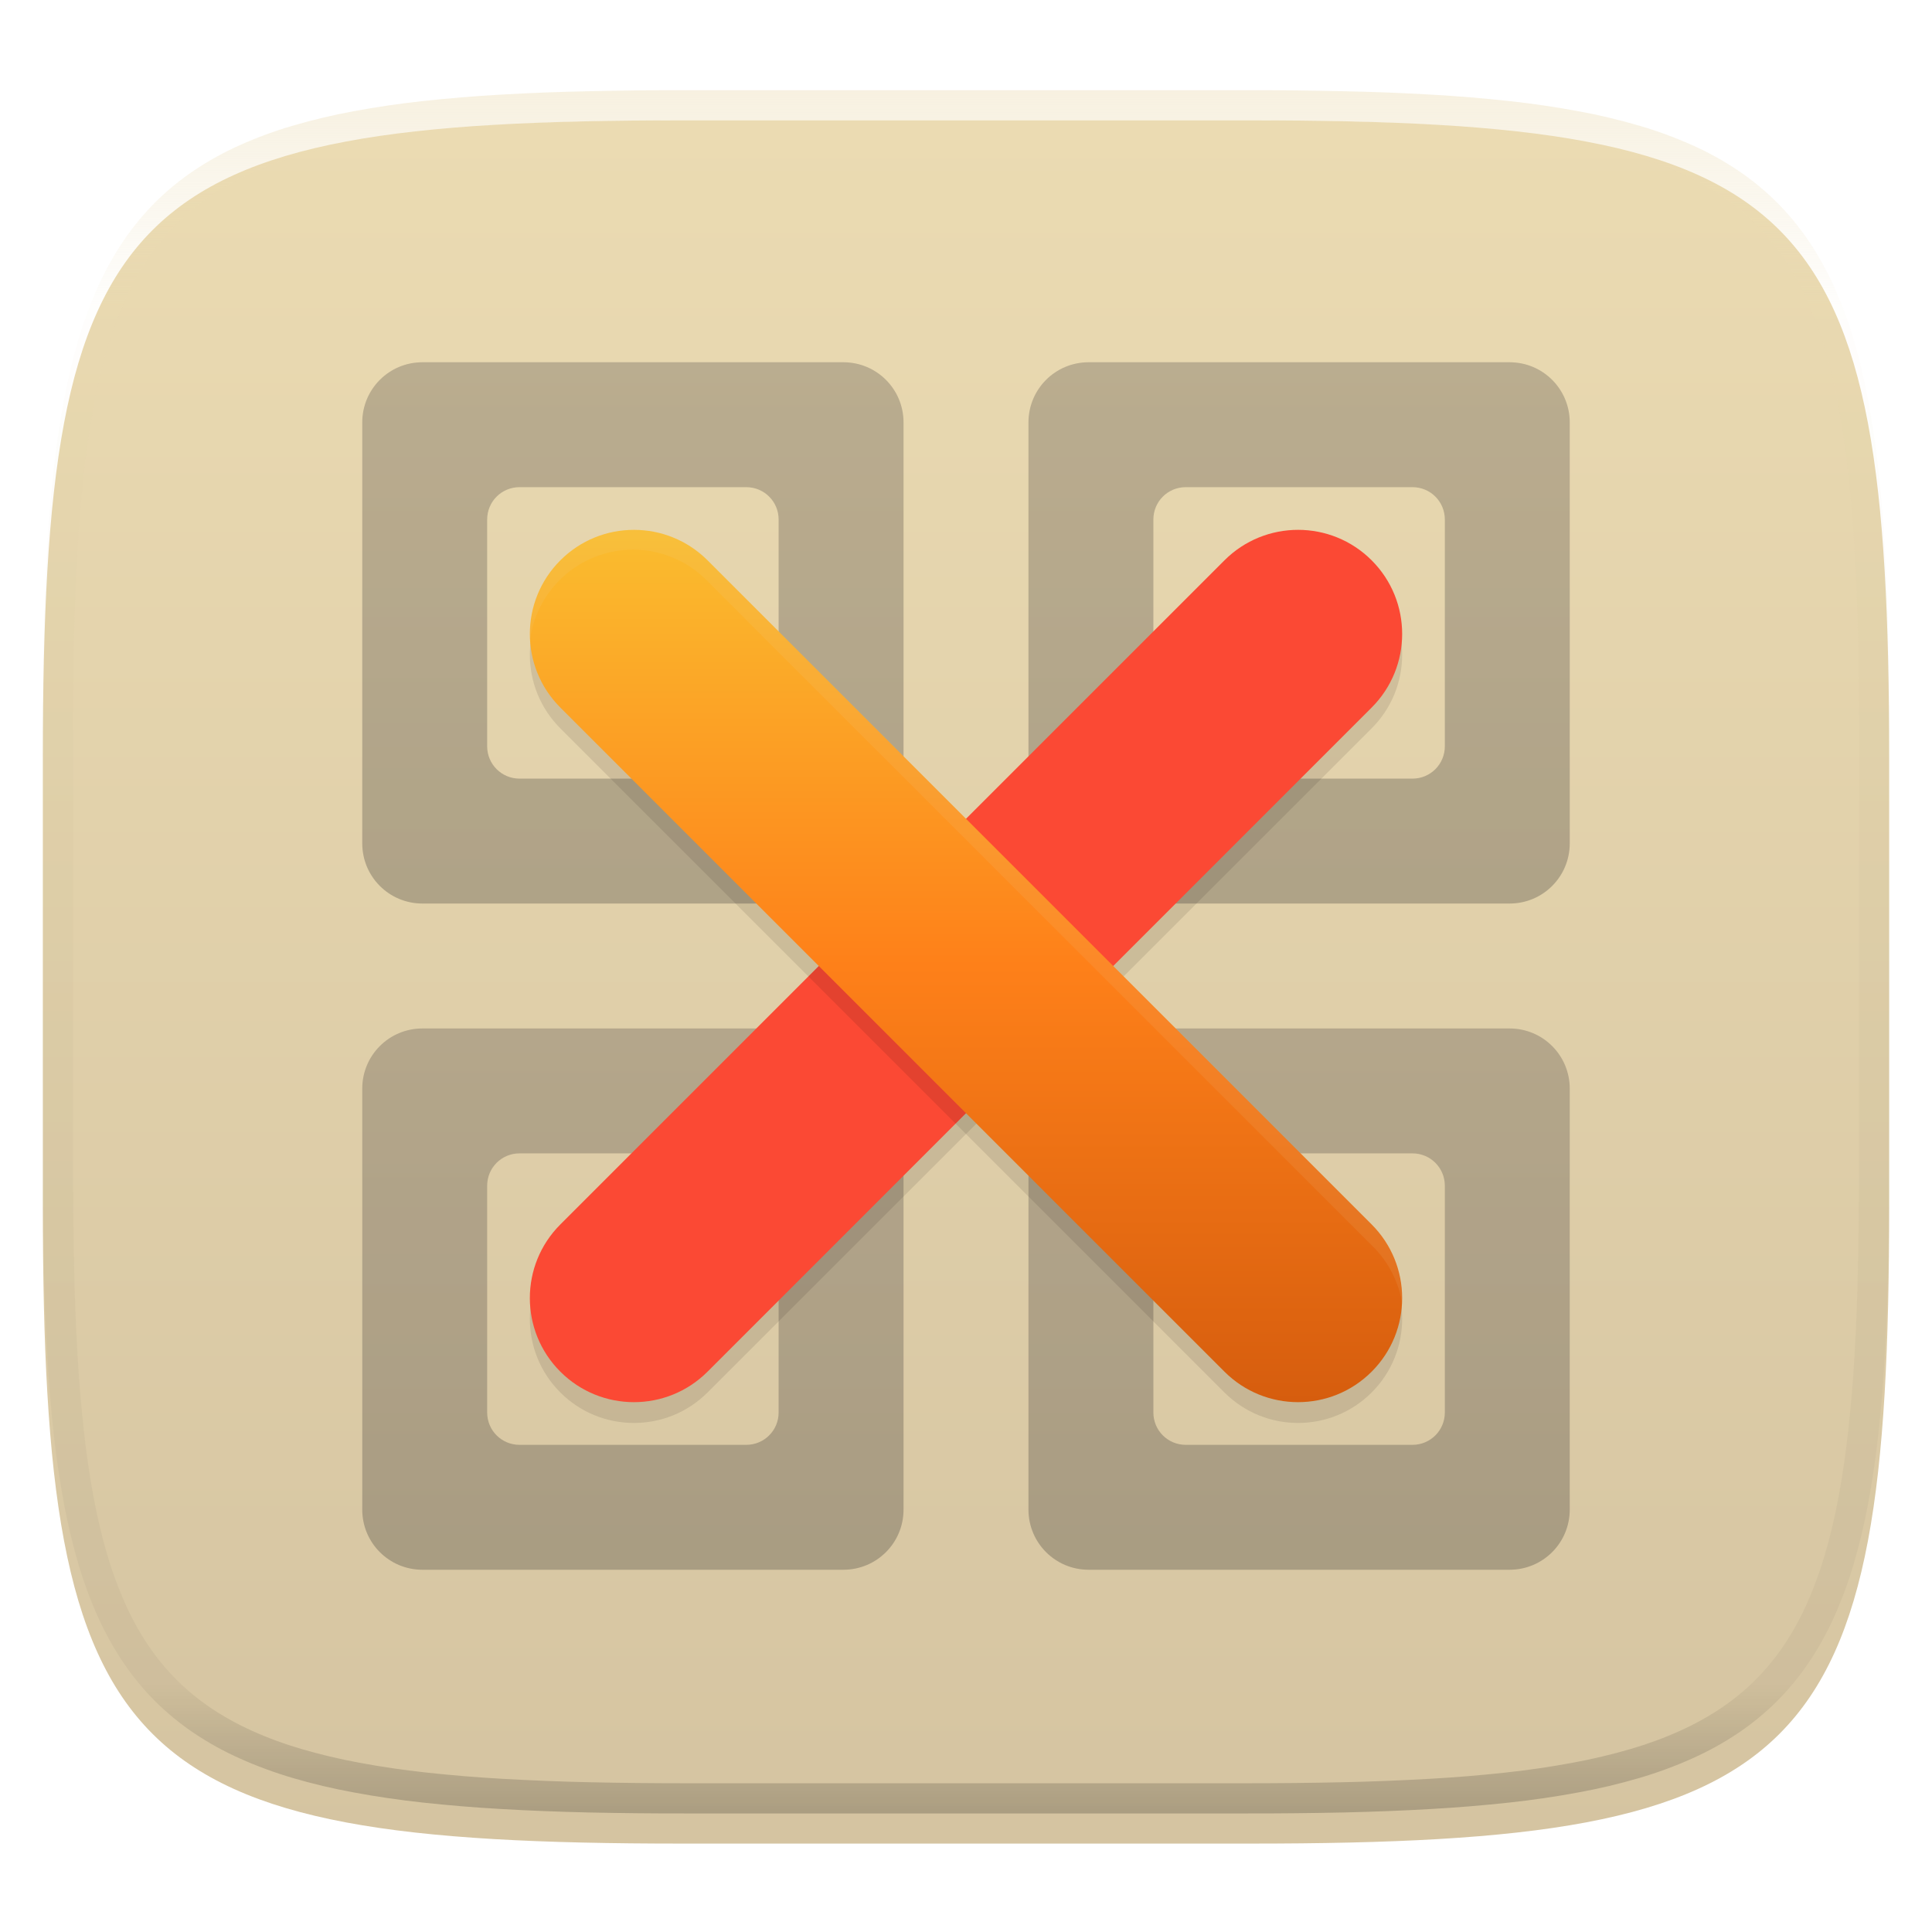 <svg xmlns="http://www.w3.org/2000/svg" fill="none" width="256" height="256" viewBox="0 0 256 256">
 <g clip-path="url(#clip0)">
  <g filter="url(#filter0_d)">
   <path fill="url(#paint0_linear)" d="M250.324 96.491C250.324 22.504 239.74 11.947 165.685 11.947H90.315C16.259 11.947 5.676 22.504 5.676 96.491V155.742C5.676 229.728 16.259 240.285 90.315 240.285H165.685C239.74 240.285 250.324 229.728 250.324 155.742V96.491Z"/>
  </g>
  <path fill="url(#paint1_linear)" fill-rule="evenodd" opacity=".4" d="M165.068 11.951C169.396 11.941 173.724 11.991 178.052 12.089C181.927 12.167 185.803 12.315 189.678 12.541C193.131 12.737 196.583 13.022 200.026 13.396C203.085 13.729 206.144 14.181 209.174 14.742C211.889 15.242 214.574 15.881 217.22 16.657C219.62 17.355 221.971 18.22 224.243 19.241C226.358 20.184 228.384 21.304 230.302 22.591C232.141 23.829 233.863 25.244 235.437 26.806C237.001 28.378 238.417 30.088 239.656 31.925C240.945 33.841 242.066 35.865 243.02 37.967C244.043 40.247 244.909 42.585 245.617 44.972C246.394 47.615 247.034 50.297 247.535 53.009C248.096 56.035 248.548 59.081 248.883 62.136C249.257 65.575 249.542 69.013 249.739 72.462C249.965 76.323 250.112 80.194 250.201 84.055C250.289 88.378 250.339 92.701 250.329 97.014V155.226C250.339 159.549 250.289 163.862 250.201 168.185C250.112 172.056 249.965 175.917 249.739 179.778C249.542 183.227 249.257 186.675 248.883 190.104C248.548 193.159 248.096 196.215 247.535 199.241C247.034 201.943 246.394 204.625 245.617 207.268C244.909 209.655 244.043 212.003 243.02 214.273C242.066 216.385 240.945 218.399 239.656 220.315C238.417 222.152 237.001 223.872 235.437 225.434C233.863 226.996 232.141 228.411 230.302 229.649C228.384 230.936 226.358 232.056 224.243 232.999C221.971 234.021 219.62 234.885 217.22 235.593C214.574 236.369 211.889 237.007 209.174 237.499C206.144 238.068 203.085 238.51 200.026 238.845C196.583 239.218 193.131 239.503 189.678 239.699C185.803 239.925 181.927 240.073 178.052 240.161C173.724 240.249 169.396 240.299 165.068 240.289H90.942C86.614 240.299 82.286 240.249 77.958 240.161C74.083 240.073 70.207 239.925 66.332 239.699C62.879 239.503 59.427 239.218 55.984 238.845C52.925 238.51 49.866 238.068 46.836 237.499C44.121 237.007 41.436 236.369 38.79 235.593C36.39 234.885 34.039 234.021 31.767 232.999C29.652 232.056 27.626 230.936 25.708 229.649C23.869 228.411 22.147 226.996 20.573 225.434C19.009 223.872 17.593 222.152 16.354 220.315C15.065 218.399 13.944 216.385 12.99 214.273C11.967 212.003 11.101 209.655 10.393 207.268C9.616 204.625 8.976 201.943 8.475 199.241C7.914 196.215 7.462 193.159 7.127 190.104C6.753 186.675 6.468 183.227 6.271 179.778C6.045 175.917 5.898 172.056 5.809 168.185C5.721 163.862 5.671 159.549 5.681 155.226V97.014C5.671 92.701 5.721 88.378 5.809 84.055C5.898 80.194 6.045 76.323 6.271 72.462C6.468 69.013 6.753 65.575 7.127 62.136C7.462 59.081 7.914 56.035 8.475 53.009C8.976 50.297 9.616 47.615 10.393 44.972C11.101 42.585 11.967 40.247 12.99 37.967C13.944 35.865 15.065 33.841 16.354 31.925C17.593 30.088 19.009 28.378 20.573 26.806C22.147 25.244 23.869 23.829 25.708 22.591C27.626 21.304 29.652 20.184 31.767 19.241C34.039 18.22 36.39 17.355 38.79 16.657C41.436 15.881 44.121 15.242 46.836 14.742C49.866 14.181 52.925 13.729 55.984 13.396C59.427 13.022 62.879 12.737 66.332 12.541C70.207 12.315 74.083 12.167 77.958 12.089C82.286 11.991 86.614 11.941 90.942 11.951H165.068ZM165.078 15.96C169.376 15.95 173.675 15.999 177.973 16.087C181.8 16.176 185.626 16.323 189.452 16.539C192.836 16.736 196.219 17.011 199.583 17.384C202.554 17.699 205.515 18.131 208.446 18.681C211.023 19.153 213.58 19.762 216.099 20.499C218.322 21.147 220.495 21.953 222.6 22.896C224.509 23.751 226.338 24.763 228.069 25.922C229.692 27.013 231.207 28.26 232.594 29.646C233.981 31.031 235.23 32.544 236.332 34.165C237.492 35.894 238.506 37.712 239.361 39.608C240.306 41.72 241.112 43.892 241.761 46.102C242.509 48.617 243.109 51.162 243.591 53.736C244.132 56.664 244.565 59.611 244.889 62.578C245.263 65.938 245.539 69.308 245.735 72.688C245.952 76.51 246.109 80.322 246.188 84.144C246.276 88.437 246.325 92.721 246.325 97.014V155.226C246.325 159.519 246.276 163.803 246.188 168.096C246.109 171.918 245.952 175.74 245.735 179.552C245.539 182.932 245.263 186.302 244.889 189.672C244.565 192.629 244.132 195.576 243.591 198.504C243.109 201.078 242.509 203.623 241.761 206.138C241.112 208.358 240.306 210.52 239.361 212.632C238.506 214.528 237.492 216.356 236.332 218.075C235.23 219.706 233.981 221.219 232.594 222.604C231.207 223.98 229.692 225.227 228.069 226.318C226.338 227.477 224.509 228.489 222.6 229.344C220.495 230.297 218.322 231.093 216.099 231.741C213.58 232.478 211.023 233.087 208.446 233.559C205.515 234.109 202.554 234.541 199.583 234.865C196.219 235.229 192.836 235.514 189.452 235.701C185.626 235.917 181.8 236.074 177.973 236.153C173.675 236.251 169.376 236.29 165.078 236.29C165.078 236.29 165.078 236.29 165.068 236.29H90.942C90.932 236.29 90.932 236.29 90.932 236.29C86.634 236.29 82.335 236.251 78.037 236.153C74.21 236.074 70.384 235.917 66.558 235.701C63.174 235.514 59.791 235.229 56.426 234.865C53.456 234.541 50.495 234.109 47.564 233.559C44.987 233.087 42.429 232.478 39.911 231.741C37.688 231.093 35.515 230.297 33.41 229.344C31.501 228.489 29.672 227.477 27.941 226.318C26.318 225.227 24.803 223.98 23.416 222.604C22.029 221.219 20.78 219.706 19.678 218.075C18.518 216.356 17.504 214.528 16.649 212.632C15.704 210.52 14.898 208.358 14.249 206.138C13.501 203.623 12.901 201.078 12.419 198.504C11.878 195.576 11.445 192.629 11.121 189.672C10.747 186.302 10.472 182.932 10.275 179.552C10.058 175.74 9.901 171.918 9.822 168.096C9.734 163.803 9.685 159.519 9.685 155.226V97.014C9.685 92.721 9.734 88.437 9.822 84.144C9.901 80.322 10.058 76.51 10.275 72.688C10.472 69.308 10.747 65.938 11.121 62.578C11.445 59.611 11.878 56.664 12.419 53.736C12.901 51.162 13.501 48.617 14.249 46.102C14.898 43.892 15.704 41.72 16.649 39.608C17.504 37.712 18.518 35.894 19.678 34.165C20.78 32.544 22.029 31.031 23.416 29.646C24.803 28.26 26.318 27.013 27.941 25.922C29.672 24.763 31.501 23.751 33.41 22.896C35.515 21.953 37.688 21.147 39.911 20.499C42.429 19.762 44.987 19.153 47.564 18.681C50.495 18.131 53.456 17.699 56.426 17.384C59.791 17.011 63.174 16.736 66.558 16.539C70.384 16.323 74.21 16.176 78.037 16.087C82.335 15.999 86.634 15.95 90.932 15.96C90.932 15.96 90.932 15.96 90.942 15.96H165.068C165.078 15.96 165.078 15.96 165.078 15.96Z" clip-rule="evenodd"/>
  <path fill="url(#paint2_linear)" opacity=".3" d="M55.974 48C51.559 48 48 51.559 48 55.974V111.75C48 116.165 51.559 119.724 55.974 119.724H111.75C116.165 119.724 119.724 116.165 119.724 111.75V55.974C119.724 51.559 116.165 48 111.75 48H55.974ZM68.841 64.552H98.884C101.261 64.552 103.172 66.463 103.172 68.841V98.884C103.172 101.261 101.261 103.172 98.884 103.172H68.841C66.463 103.172 64.552 101.261 64.552 98.884V68.841C64.552 66.463 66.463 64.552 68.841 64.552V64.552Z"/>
  <path fill="url(#paint3_linear)" opacity=".3" d="M144.25 48C139.835 48 136.276 51.559 136.276 55.974V111.75C136.276 116.165 139.835 119.724 144.25 119.724H200.026C204.441 119.724 208 116.165 208 111.75V55.974C208 51.559 204.441 48 200.026 48H144.25ZM157.116 64.552H187.159C189.537 64.552 191.448 66.463 191.448 68.841V98.884C191.448 101.261 189.537 103.172 187.159 103.172H157.116C154.739 103.172 152.828 101.261 152.828 98.884V68.841C152.828 66.463 154.739 64.552 157.116 64.552Z"/>
  <path fill="url(#paint4_linear)" opacity=".3" d="M55.974 136.276C51.559 136.276 48 139.835 48 144.25V200.026C48 204.441 51.559 208 55.974 208H111.75C116.165 208 119.724 204.441 119.724 200.026V144.25C119.724 139.835 116.165 136.276 111.75 136.276H55.974ZM68.841 152.828H98.884C101.261 152.828 103.172 154.739 103.172 157.116V187.159C103.172 189.537 101.261 191.448 98.884 191.448H68.841C66.463 191.448 64.552 189.537 64.552 187.159V157.116C64.552 154.739 66.463 152.828 68.841 152.828V152.828Z"/>
  <path fill="url(#paint5_linear)" opacity=".3" d="M144.25 136.276C139.835 136.276 136.276 139.835 136.276 144.25V200.026C136.276 204.441 139.835 208 144.25 208H200.026C204.441 208 208 204.441 208 200.026V144.25C208 139.835 204.441 136.276 200.026 136.276H144.25ZM157.116 152.828H187.159C189.537 152.828 191.448 154.739 191.448 157.116V187.159C191.448 189.537 189.537 191.448 187.159 191.448H157.116C154.739 191.448 152.828 189.537 152.828 187.159V157.116C152.828 154.739 154.739 152.828 157.116 152.828Z"/>
  <path fill="#0A0202" fill-rule="evenodd" opacity=".1" d="M181.753 77.004C187.14 82.391 187.14 91.124 181.753 96.51L93.753 184.51C88.367 189.897 79.633 189.897 74.247 184.51C68.86 179.124 68.86 170.391 74.247 165.004L162.247 77.004C167.633 71.618 176.367 71.618 181.753 77.004Z" clip-rule="evenodd"/>
  <path fill="url(#paint6_linear)" fill-rule="evenodd" d="M181.753 74.247C187.14 79.633 187.14 88.367 181.753 93.753L93.753 181.753C88.367 187.14 79.633 187.14 74.247 181.753C68.86 176.367 68.86 167.633 74.247 162.247L162.247 74.247C167.633 68.86 176.367 68.86 181.753 74.247Z" clip-rule="evenodd"/>
  <path fill="#0A0202" fill-rule="evenodd" opacity=".1" d="M74.247 77.004C79.633 71.618 88.367 71.618 93.753 77.004L181.753 165.004C187.14 170.391 187.14 179.124 181.753 184.51C176.367 189.897 167.633 189.897 162.247 184.51L74.247 96.51C68.86 91.124 68.86 82.391 74.247 77.004Z" clip-rule="evenodd"/>
  <path fill="url(#paint7_linear)" fill-rule="evenodd" d="M74.247 74.247C79.633 68.86 88.367 68.86 93.753 74.247L181.753 162.247C187.14 167.633 187.14 176.367 181.753 181.753C176.367 187.14 167.633 187.14 162.247 181.753L74.247 93.753C68.86 88.367 68.86 79.633 74.247 74.247Z" clip-rule="evenodd"/>
  <path fill="#ebdbb2" opacity=".1" d="M83.851 70.069C81.927 70.076 80.026 70.485 78.27 71.271C76.514 72.056 74.941 73.201 73.653 74.63C72.365 76.059 71.391 77.742 70.792 79.571C70.193 81.399 69.984 83.332 70.177 85.247C70.517 81.852 72.103 78.704 74.628 76.41C77.154 74.117 80.44 72.84 83.851 72.828C85.698 72.826 87.526 73.196 89.227 73.914C90.928 74.632 92.468 75.684 93.754 77.009L181.75 165.004C184.115 167.279 185.592 170.322 185.915 173.587C186.127 171.505 185.862 169.401 185.14 167.436C184.419 165.471 183.259 163.696 181.75 162.246L93.754 74.25C92.468 72.926 90.928 71.873 89.227 71.155C87.526 70.437 85.698 70.068 83.851 70.069V70.069Z"/>
 </g>
 <defs>
  <filter id="filter0_d" width="264.648" height="248.338" x="-4.32" y="5.95" color-interpolation-filters="sRGB" filterUnits="userSpaceOnUse">
   <feFlood flood-opacity="0" result="BackgroundImageFix"/>
   <feColorMatrix in="SourceAlpha" type="matrix" values="0 0 0 0 0 0 0 0 0 0 0 0 0 0 0 0 0 0 127 0"/>
   <feOffset dy="4"/>
   <feGaussianBlur stdDeviation="5"/>
   <feColorMatrix type="matrix" values="0 0 0 0 0 0 0 0 0 0 0 0 0 0 0 0 0 0 0.4 0"/>
   <feBlend in2="BackgroundImageFix" mode="normal" result="effect1_dropShadow"/>
   <feBlend in="SourceGraphic" in2="effect1_dropShadow" mode="normal" result="shape"/>
  </filter>
  <linearGradient id="paint0_linear" x1="5.676" x2="5.676" y1="11.947" y2="240.285" gradientUnits="userSpaceOnUse">
   <stop offset="0" stop-color="#ebdbb2"/>
   <stop offset="1" stop-color="#d5c4a1"/>
  </linearGradient>
  <linearGradient id="paint1_linear" x1="132.082" x2="132.082" y1="11.95" y2="240.29" gradientUnits="userSpaceOnUse">
   <stop stop-color="#ebdbb2"/>
   <stop offset=".125" stop-color="#ebdbb2" stop-opacity=".098"/>
   <stop offset=".925" stop-opacity=".098"/>
   <stop offset="1" stop-opacity=".498"/>
  </linearGradient>
  <linearGradient id="paint2_linear" x1="48" x2="48" y1="48" y2="119.724" gradientUnits="userSpaceOnUse">
   <stop offset="0" stop-color="#504945"/>
   <stop offset="1" stop-color="#3c3836"/>
  </linearGradient>
  <linearGradient id="paint3_linear" x1="136.276" x2="136.276" y1="48" y2="119.724" gradientUnits="userSpaceOnUse">
   <stop offset="0" stop-color="#504945"/>
   <stop offset="1" stop-color="#3c3836"/>
  </linearGradient>
  <linearGradient id="paint4_linear" x1="48" x2="48" y1="136.276" y2="208" gradientUnits="userSpaceOnUse">
   <stop offset="0" stop-color="#504945"/>
   <stop offset="1" stop-color="#3c3836"/>
  </linearGradient>
  <linearGradient id="paint5_linear" x1="136.276" x2="136.276" y1="136.276" y2="208" gradientUnits="userSpaceOnUse">
   <stop offset="0" stop-color="#504945"/>
   <stop offset="1" stop-color="#3c3836"/>
  </linearGradient>
  <linearGradient id="paint6_linear" x1="70.207" x2="70.207" y1="70.207" y2="185.793" gradientUnits="userSpaceOnUse">
   <stop offset="0" stop-color="#fb4934"/>
   <stop offset=".5" stop-color="#fb4934"/>
   <stop offset="1" stop-color="#fb4934"/>
  </linearGradient>
  <linearGradient id="paint7_linear" x1="70.207" x2="70.207" y1="70.207" y2="185.793" gradientUnits="userSpaceOnUse">
   <stop offset="0" stop-color="#fabd2f"/>
   <stop offset=".5" stop-color="#fe8019"/>
   <stop offset="1" stop-color="#d65d0e"/>
  </linearGradient>
  <clipPath id="clip0">
   <rect fill="#ebdbb2" width="256" height="256"/>
  </clipPath>
 </defs>
</svg>
